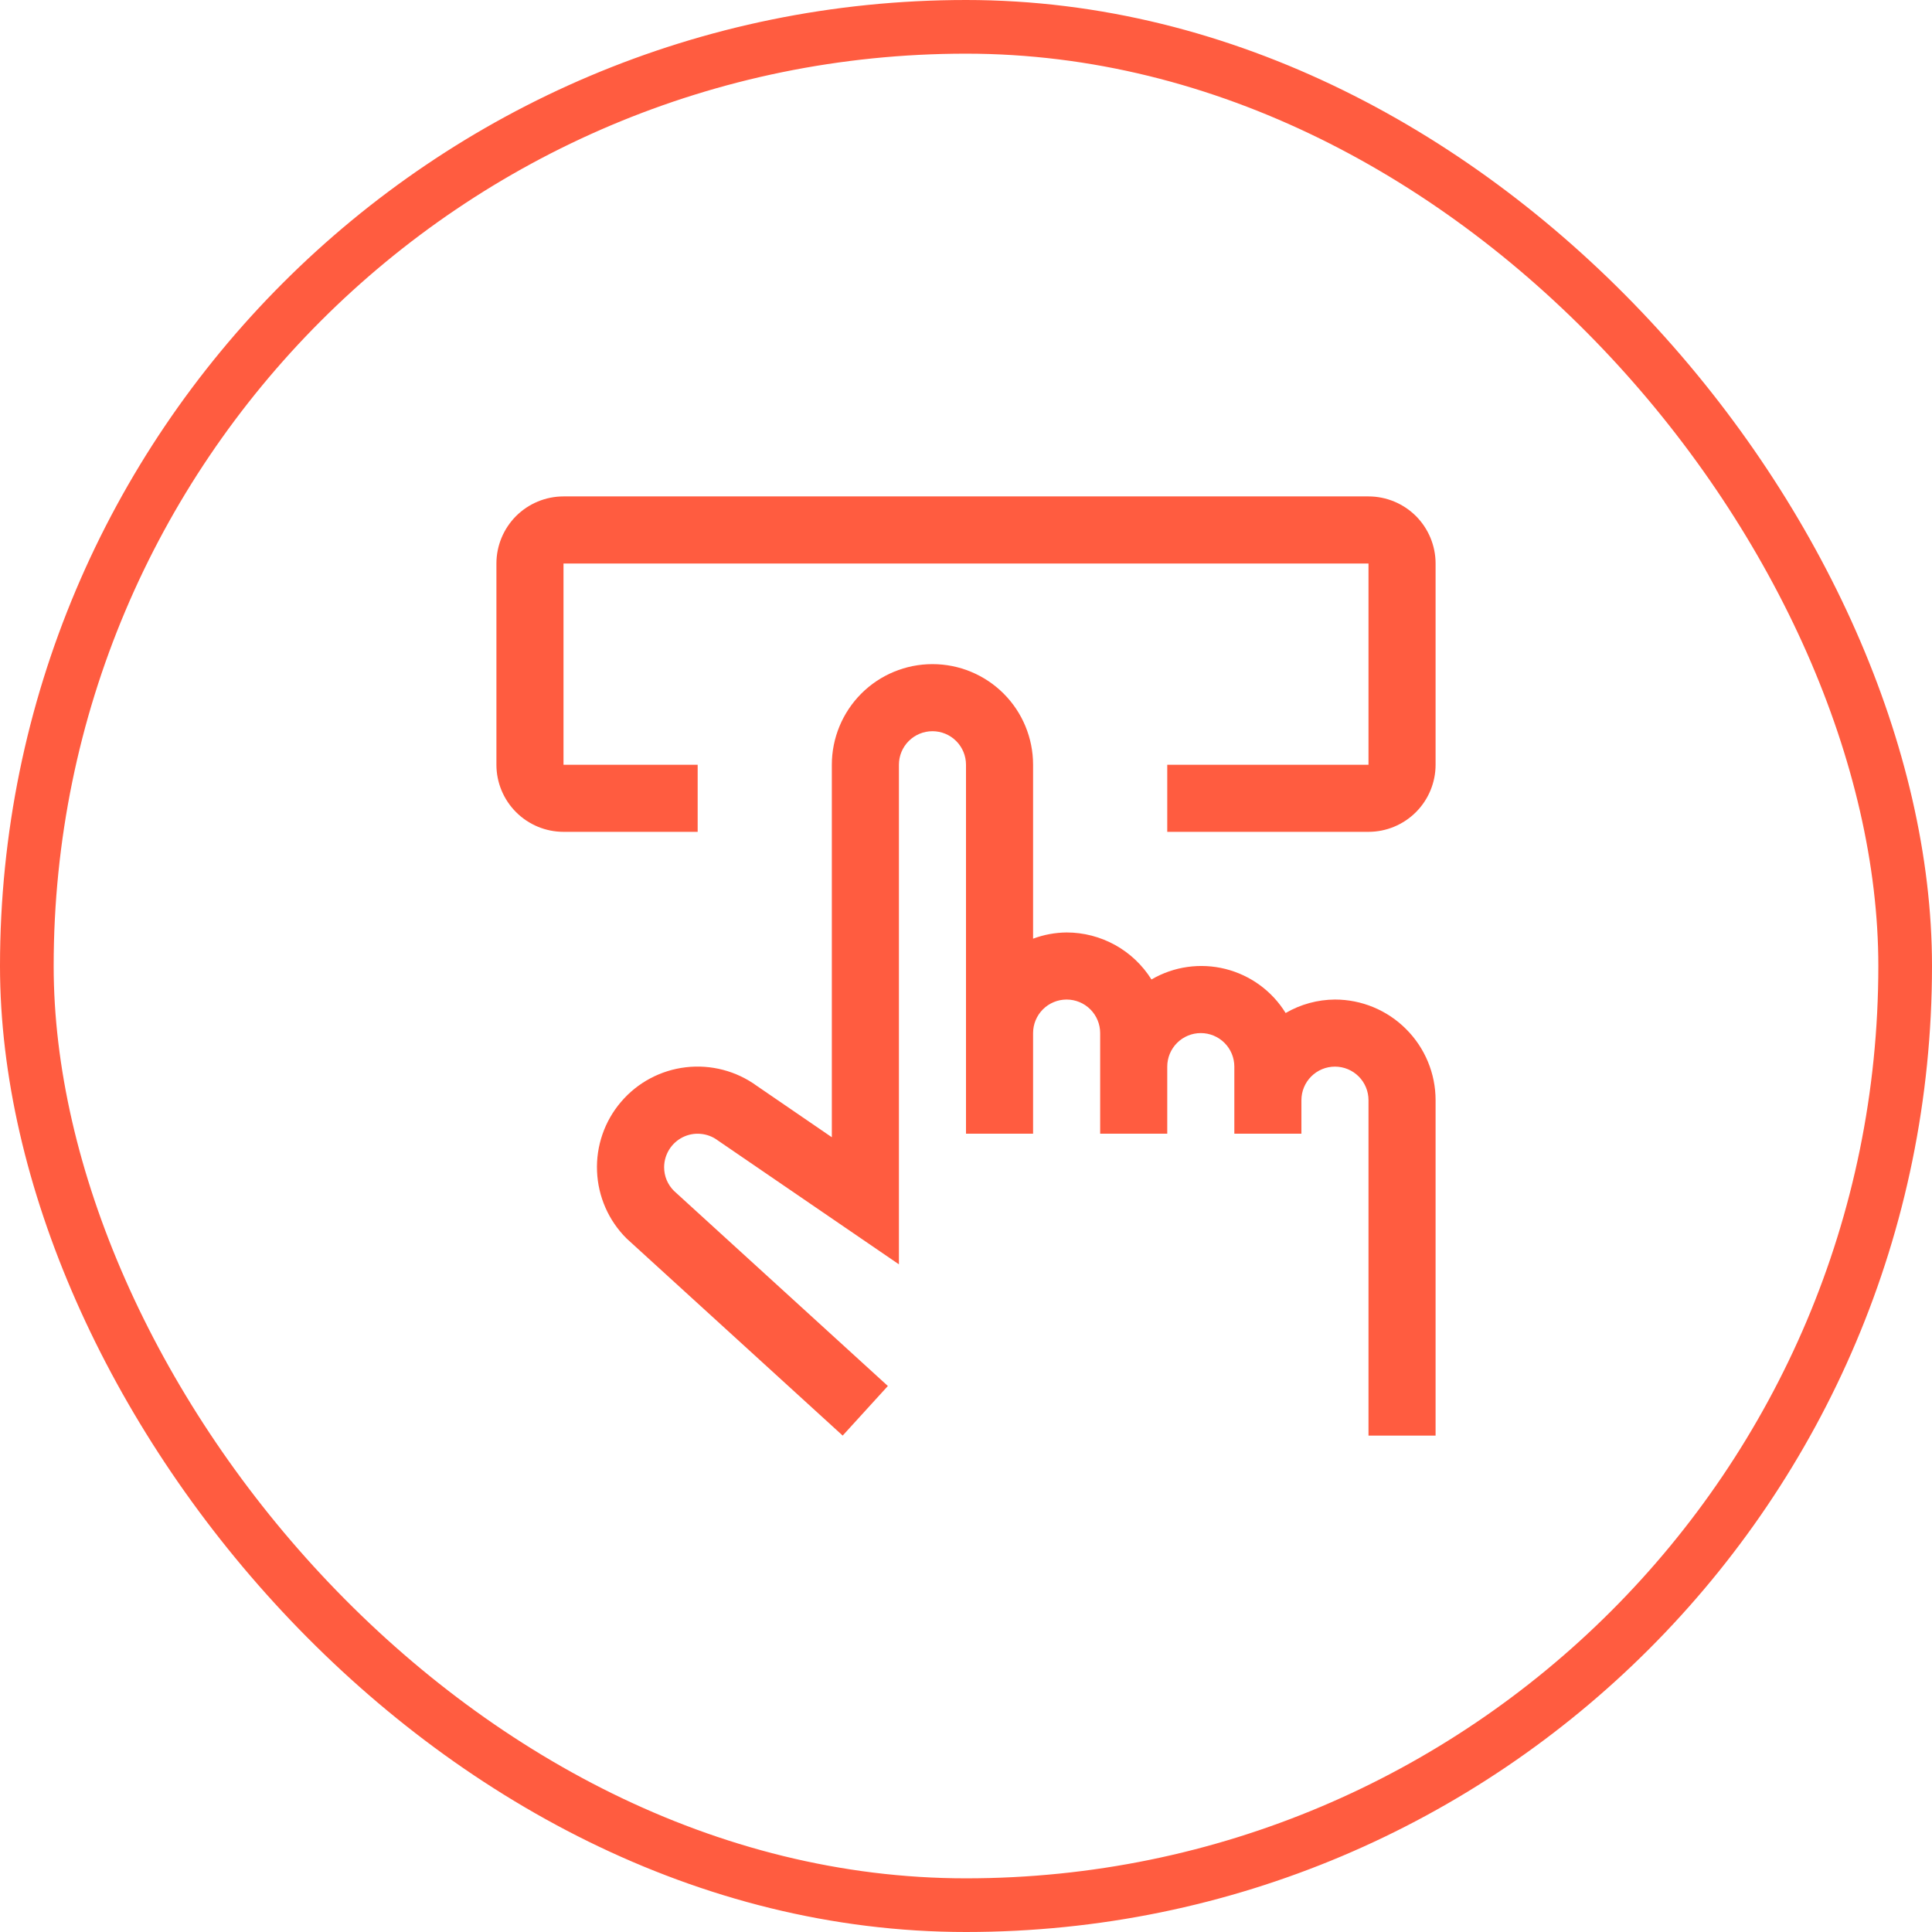 <svg width="36" height="36" viewBox="0 0 36 36" fill="none" xmlns="http://www.w3.org/2000/svg">
<rect x="0.5" y="0.5" width="35" height="35" rx="17.5" stroke="#FF5C40"/>
<path d="M24.25 21.125V20.5C24.25 20.334 24.316 20.175 24.433 20.058C24.55 19.941 24.709 19.875 24.875 19.875C25.041 19.875 25.2 19.941 25.317 20.058C25.434 20.175 25.5 20.334 25.5 20.5V26.75H26.75V20.5C26.75 20.003 26.552 19.526 26.2 19.175C25.849 18.823 25.372 18.625 24.875 18.625C24.552 18.627 24.236 18.713 23.956 18.876C23.703 18.466 23.3 18.172 22.834 18.055C22.366 17.938 21.872 18.008 21.456 18.251C21.288 17.983 21.055 17.762 20.779 17.609C20.502 17.456 20.191 17.375 19.875 17.375C19.662 17.377 19.45 17.416 19.25 17.491V14.25C19.25 13.753 19.053 13.276 18.701 12.924C18.349 12.572 17.872 12.375 17.375 12.375C16.878 12.375 16.401 12.572 16.049 12.924C15.698 13.276 15.5 13.753 15.5 14.25V21.191L14.103 20.234C13.722 19.956 13.249 19.832 12.779 19.887C12.31 19.942 11.878 20.172 11.572 20.532C11.265 20.891 11.105 21.354 11.125 21.826C11.144 22.298 11.341 22.746 11.677 23.079L15.702 26.75L16.544 25.826L12.558 22.19C12.5 22.132 12.454 22.064 12.422 21.988C12.391 21.913 12.375 21.832 12.375 21.75C12.375 21.634 12.408 21.52 12.469 21.421C12.53 21.323 12.617 21.243 12.721 21.191C12.825 21.139 12.941 21.117 13.056 21.128C13.172 21.138 13.282 21.18 13.375 21.25L16.75 23.559V14.25C16.75 14.084 16.816 13.925 16.933 13.808C17.05 13.691 17.209 13.625 17.375 13.625C17.541 13.625 17.7 13.691 17.817 13.808C17.934 13.925 18 14.084 18 14.25V21.125H19.25V19.25C19.25 19.084 19.316 18.925 19.433 18.808C19.55 18.691 19.709 18.625 19.875 18.625C20.041 18.625 20.2 18.691 20.317 18.808C20.434 18.925 20.5 19.084 20.5 19.25V21.125H21.75V19.875C21.75 19.709 21.816 19.55 21.933 19.433C22.05 19.316 22.209 19.25 22.375 19.25C22.541 19.25 22.7 19.316 22.817 19.433C22.934 19.55 23 19.709 23 19.875V21.125H24.25Z" fill="#FF5C40"/>
<path d="M25.5 15.5H21.75V14.25H25.5V10.5H10.5V14.25H13V15.5H10.5C10.169 15.5 9.851 15.368 9.616 15.133C9.382 14.899 9.25 14.581 9.25 14.25V10.5C9.25 10.169 9.382 9.851 9.616 9.616C9.851 9.382 10.169 9.25 10.5 9.25H25.5C25.831 9.25 26.149 9.382 26.384 9.616C26.618 9.851 26.75 10.169 26.75 10.5V14.25C26.75 14.581 26.618 14.899 26.384 15.133C26.149 15.368 25.831 15.5 25.5 15.5Z" fill="#FF5C40"/>
</svg>
